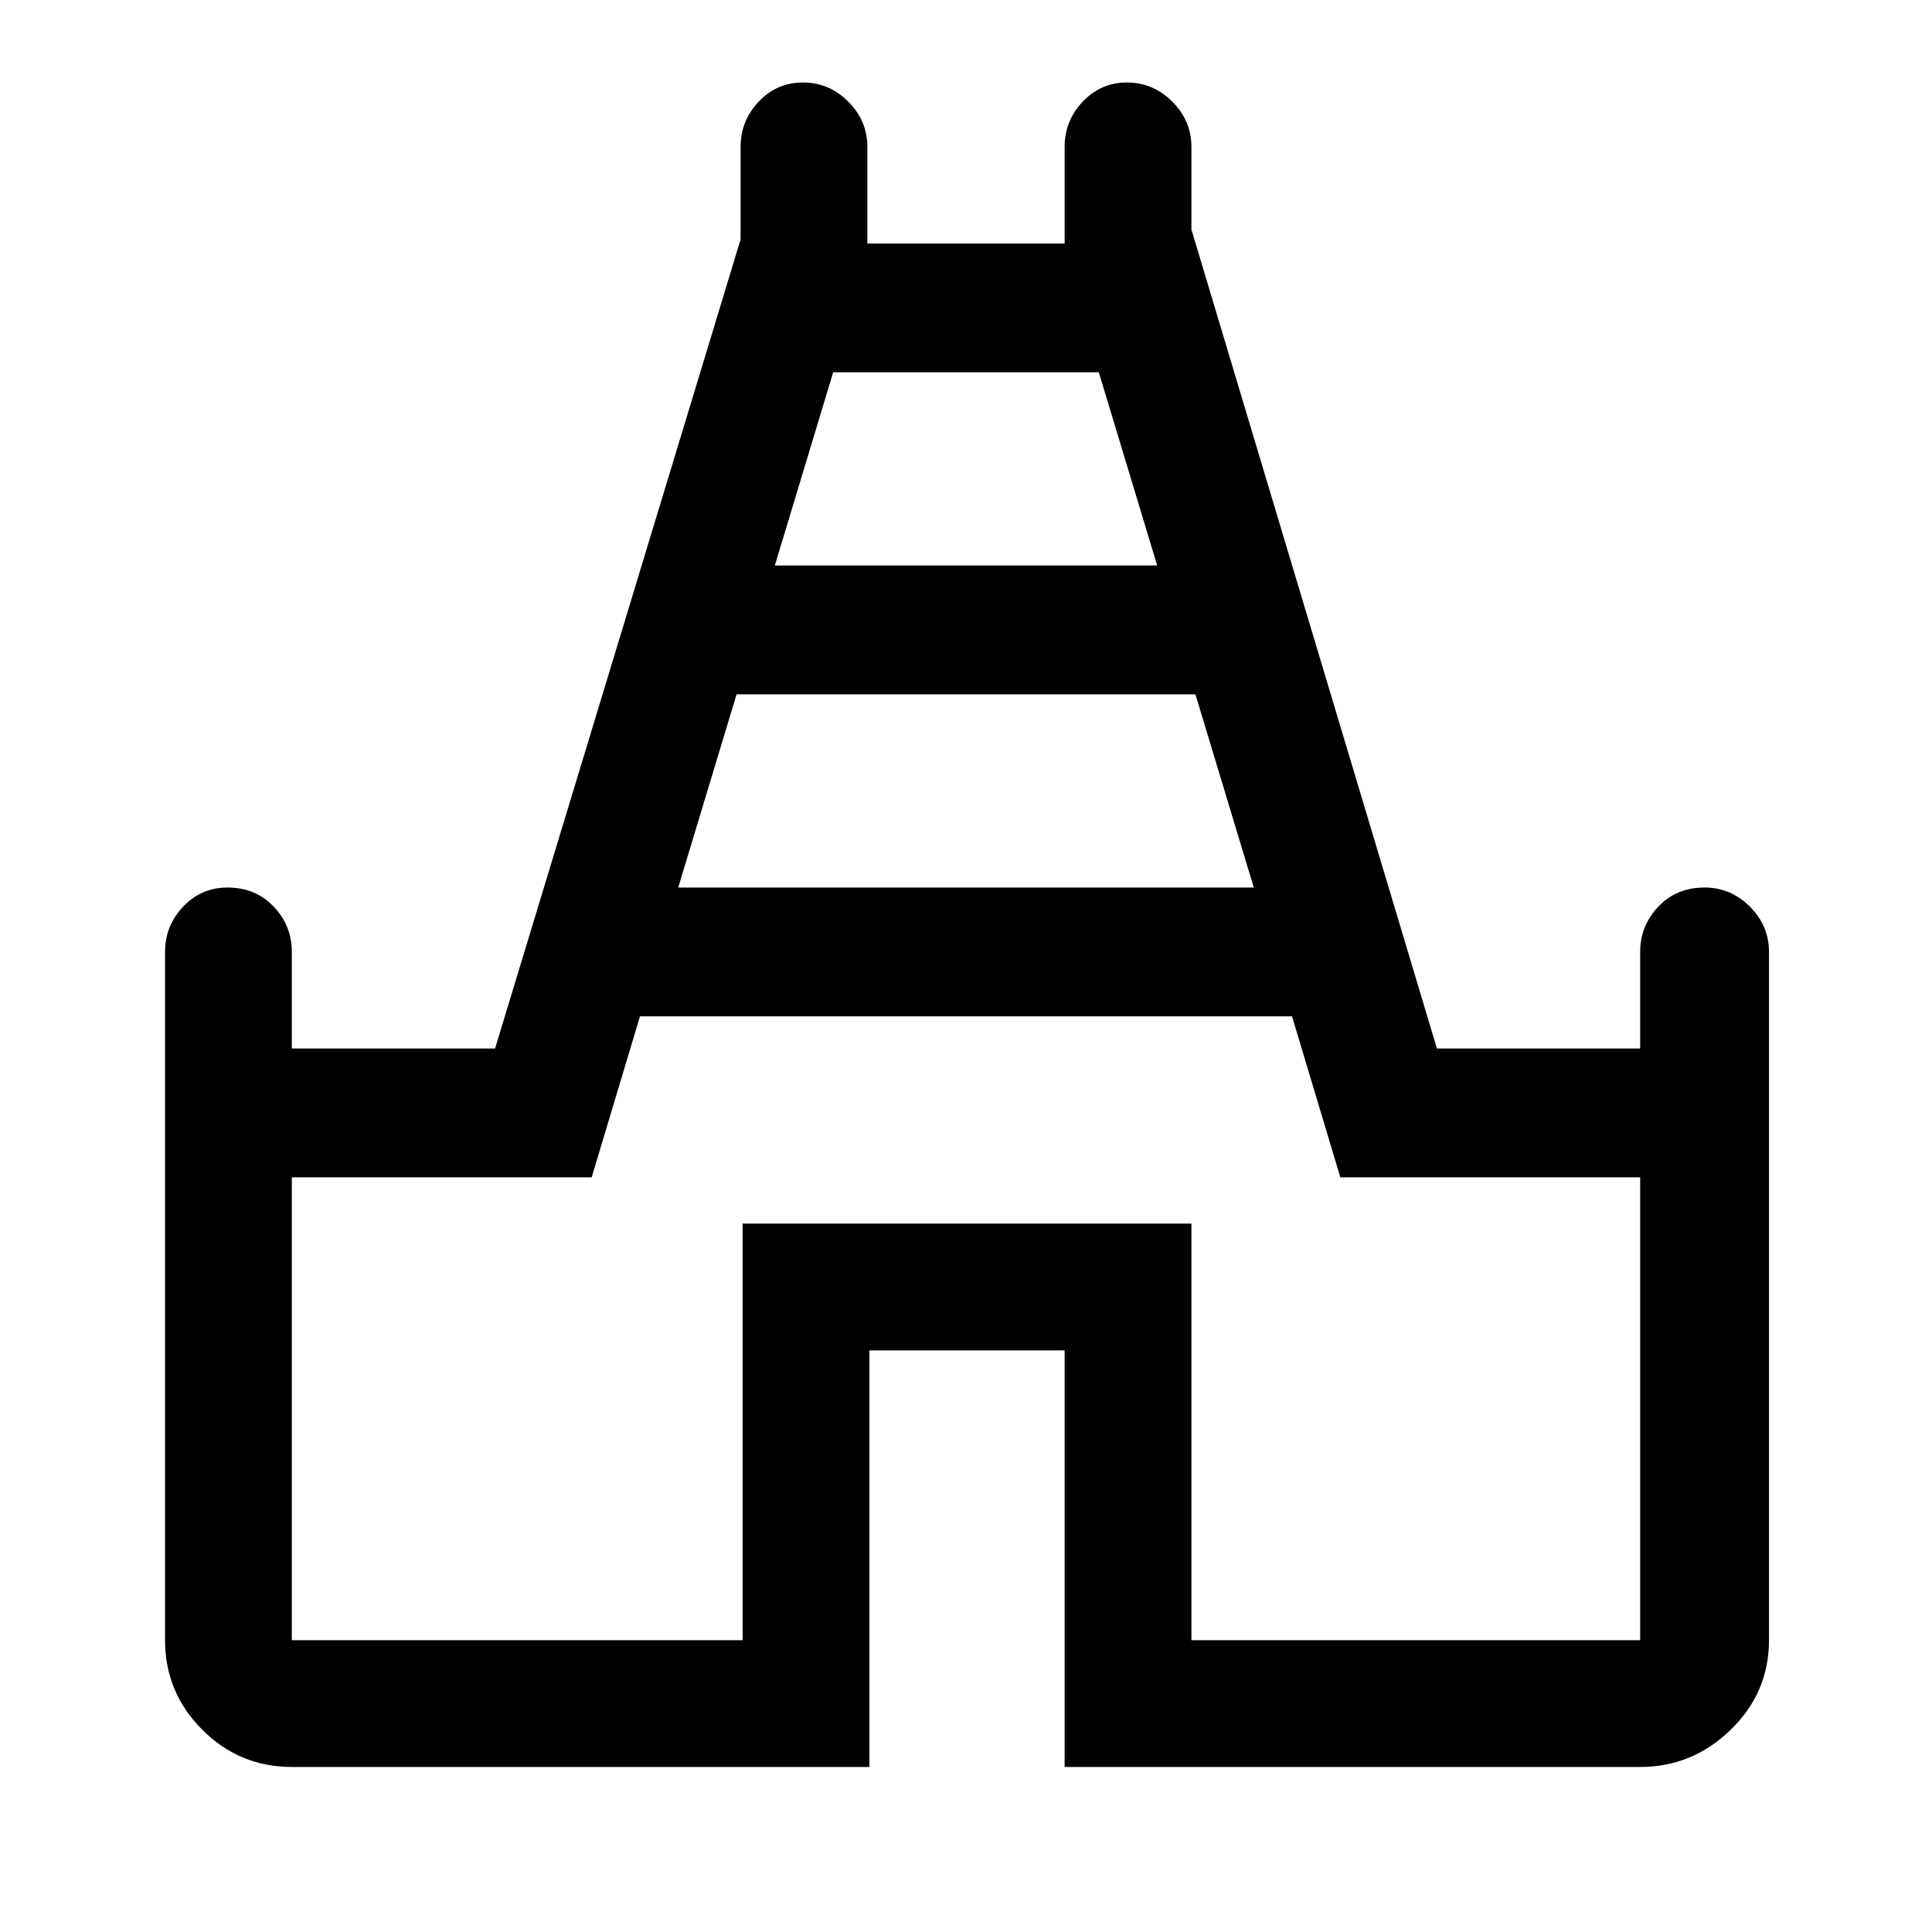 <svg xmlns="http://www.w3.org/2000/svg" height="40" width="40"><path d="M6.042 36.583q-1.084 0-1.854-.771-.771-.77-.771-1.854v-14.25q0-.541.375-.937t.916-.396q.584 0 .959.396t.375.937v2h4.208l5.083-16.75V3.042q0-.542.375-.938.375-.396.917-.396t.937.396q.396.396.396.938v2h4.084v-2q0-.542.375-.938.375-.396.916-.396.542 0 .938.396.396.396.396.938V4.75l5.083 16.958h4.208v-2q0-.541.375-.937t.959-.396q.541 0 .937.396t.396.937v14.25q0 1.084-.792 1.854-.791.771-1.875.771H22.042v-8.625H18v8.625Zm8-18.208h11.916l-1.208-4h-9.5Zm2-6.667h7.916l-1.208-4h-5.5Zm-10 22.25h9.333v-8.625h9.292v8.625h9.291v-9.583H27.75l-1-3.333h-13.5l-1 3.333H6.042ZM20 20.833Z"/></svg>